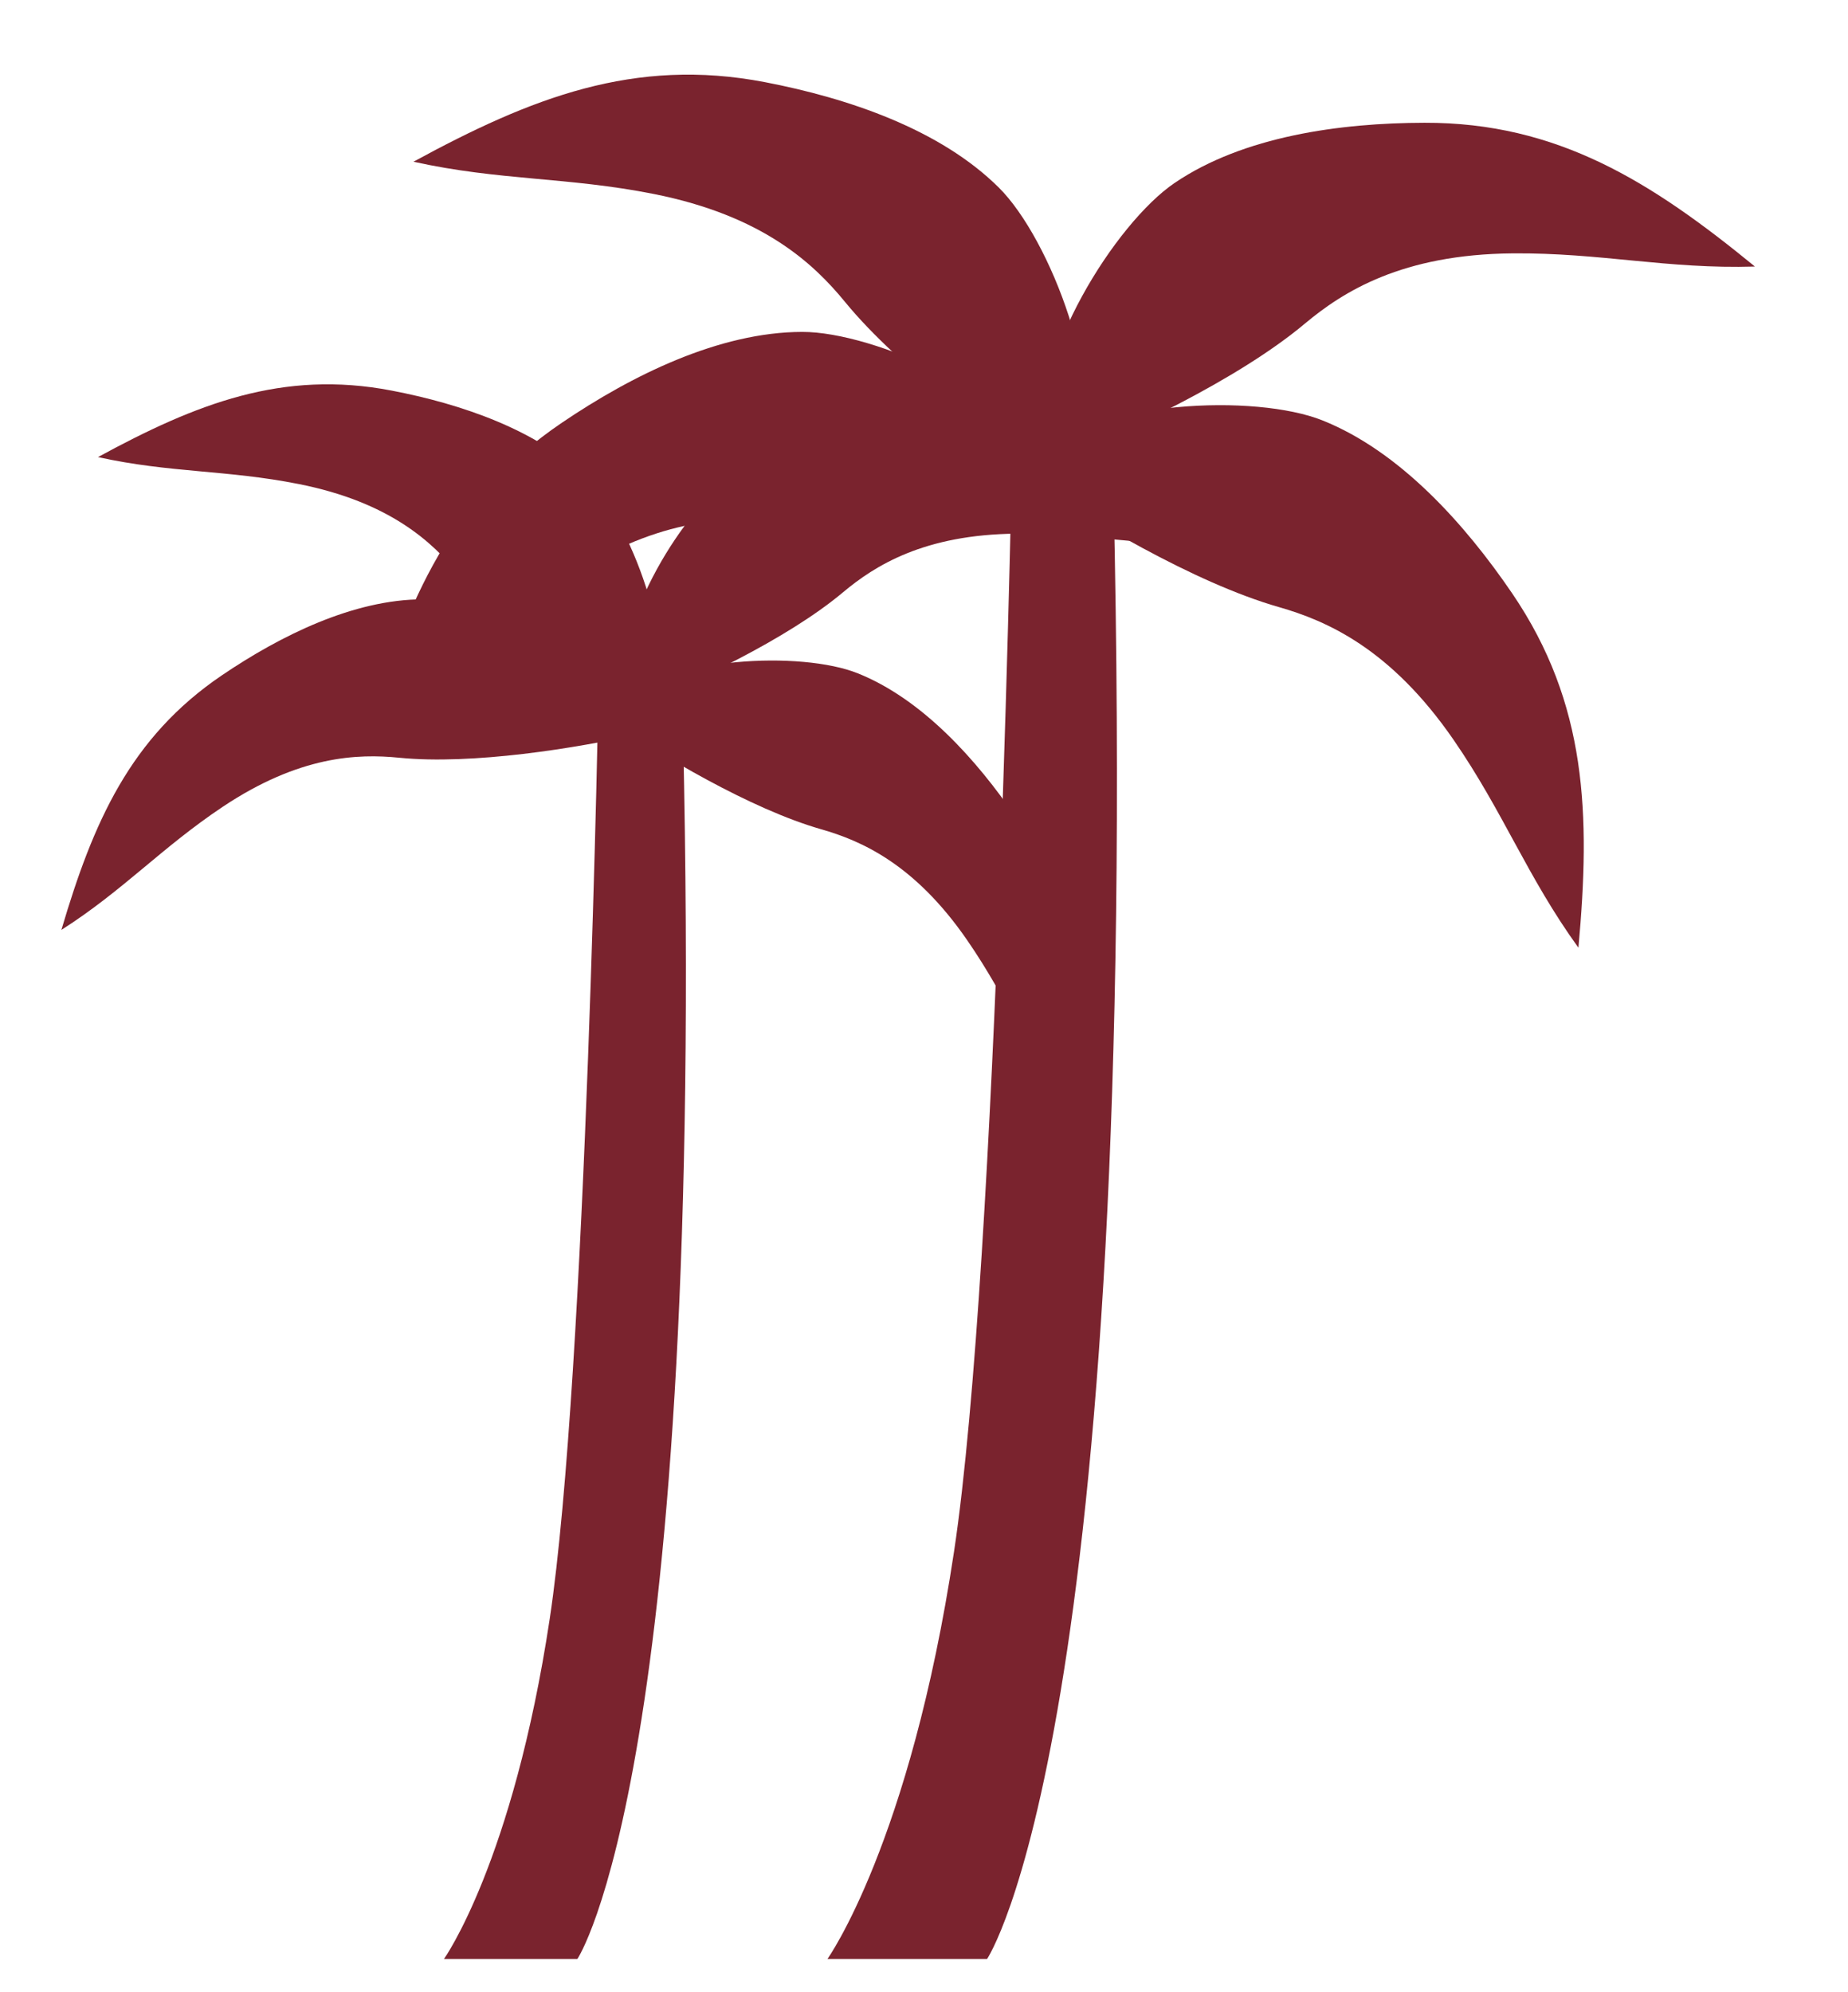 <?xml version="1.0" encoding="utf-8"?>
<!-- Generator: Adobe Illustrator 16.2.0, SVG Export Plug-In . SVG Version: 6.00 Build 0)  -->
<!DOCTYPE svg PUBLIC "-//W3C//DTD SVG 1.1//EN" "http://www.w3.org/Graphics/SVG/1.1/DTD/svg11.dtd">
<svg version="1.1" id="Layer_1" xmlns="http://www.w3.org/2000/svg" xmlns:xlink="http://www.w3.org/1999/xlink" x="0px" y="0px"
	 width="213.103px" height="229.759px" viewBox="0 0 213.103 229.759" enable-background="new 0 0 213.103 229.759"
	 xml:space="preserve">
<g>
	<path fill="#7A232E" d="M69.042,78.472c0,0-1.406,80.087-5.648,108.199c-4.245,28.112-12.201,39.253-12.201,39.253h15.383
		c0,0,14.852-21.832,12.201-140.871C78.776,85.052,74.194,66.506,69.042,78.472z"/>
	<g>
		<path fill="#7A232E" d="M75.458,81.884c2.725-7.384-2.797-21.743-7.721-26.652c-5.679-5.656-14.585-8.653-22.573-10.188
			c-12.586-2.422-22.549,1.513-33.865,7.669c8.292,1.835,14.842,1.456,23.173,3.112c10.456,2.081,15.363,6.667,18.416,10.396
			c5.346,6.531,15.241,13.704,21.678,17.741L75.458,81.884z"/>
		<path fill="#7A232E" d="M73.073,82.499c-3.297-7.148-17.355-13.396-24.309-13.384c-8.013,0.012-16.429,4.193-23.163,8.755
			c-10.614,7.188-14.874,17.012-18.521,29.37c7.158-4.565,11.524-9.467,18.586-14.185c8.862-5.921,15.576-6.147,20.372-5.67
			c8.398,0.838,20.468-1.086,27.875-2.782L73.073,82.499z"/>
		<path fill="#7A232E" d="M72.096,79.496c-1.299-7.766,6.809-20.84,12.562-24.742c6.635-4.498,15.942-5.78,24.075-5.795
			c12.819-0.032,21.869,5.693,31.839,13.855c-8.487,0.255-14.854-1.341-23.35-1.27c-10.656,0.092-16.334,3.682-20.026,6.776
			c-6.469,5.418-17.534,10.62-24.613,13.382L72.096,79.496z"/>
		<path fill="#7A232E" d="M71.363,81.11c5.7-5.427,21.07-6.045,27.531-3.469c7.443,2.971,13.722,9.962,18.296,16.685
			c7.213,10.602,7.546,21.306,6.375,34.135c-4.969-6.886-7.215-13.052-12.04-20.044c-6.05-8.775-12.204-11.463-16.841-12.787
			c-8.112-2.323-18.618-8.567-24.876-12.878L71.363,81.11z"/>
	</g>
</g>
<g>
	<path fill="#7A232E" d="M116.771,49.475c0,0-1.681,95.836-6.759,129.478s-14.599,46.971-14.599,46.971h18.407
		c0,0,17.772-26.124,14.599-168.574C128.419,57.349,122.938,35.156,116.771,49.475z"/>
	<g>
		<path fill="#7A232E" d="M124.451,53.558c3.26-8.837-3.348-26.02-9.241-31.894c-6.789-6.769-17.45-10.354-27.007-12.191
			c-15.065-2.898-26.984,1.81-40.524,9.177c9.918,2.197,17.758,1.743,27.73,3.724c12.509,2.489,18.38,7.979,22.032,12.442
			c6.397,7.815,18.239,16.399,25.943,21.229L124.451,53.558z"/>
		<path fill="#7A232E" d="M121.596,54.294c-3.942-8.554-20.768-16.032-29.089-16.017c-9.586,0.015-19.657,5.018-27.716,10.476
			c-12.704,8.604-17.803,20.359-22.166,35.146c8.566-5.462,13.791-11.329,22.24-16.975c10.607-7.086,18.641-7.356,24.379-6.786
			c10.049,1.004,24.492-1.299,33.355-3.33L121.596,54.294z"/>
		<path fill="#7A232E" d="M120.426,50.699c-1.553-9.291,8.147-24.936,15.035-29.607c7.937-5.383,19.074-6.915,28.81-6.935
			c15.34-0.037,26.168,6.813,38.099,16.581c-10.155,0.307-17.775-1.604-27.94-1.518c-12.752,0.109-19.546,4.406-23.967,8.108
			c-7.741,6.484-20.981,12.707-29.451,16.012L120.426,50.699z"/>
		<path fill="#7A232E" d="M119.548,52.633c6.823-6.496,25.216-7.235,32.947-4.153c8.906,3.556,16.419,11.921,21.894,19.967
			c8.631,12.685,9.03,25.494,7.627,40.847c-5.946-8.239-8.634-15.618-14.405-23.986c-7.24-10.5-14.604-13.716-20.151-15.301
			c-9.709-2.779-22.283-10.25-29.771-15.41L119.548,52.633z"/>
	</g>
</g>
</svg>
